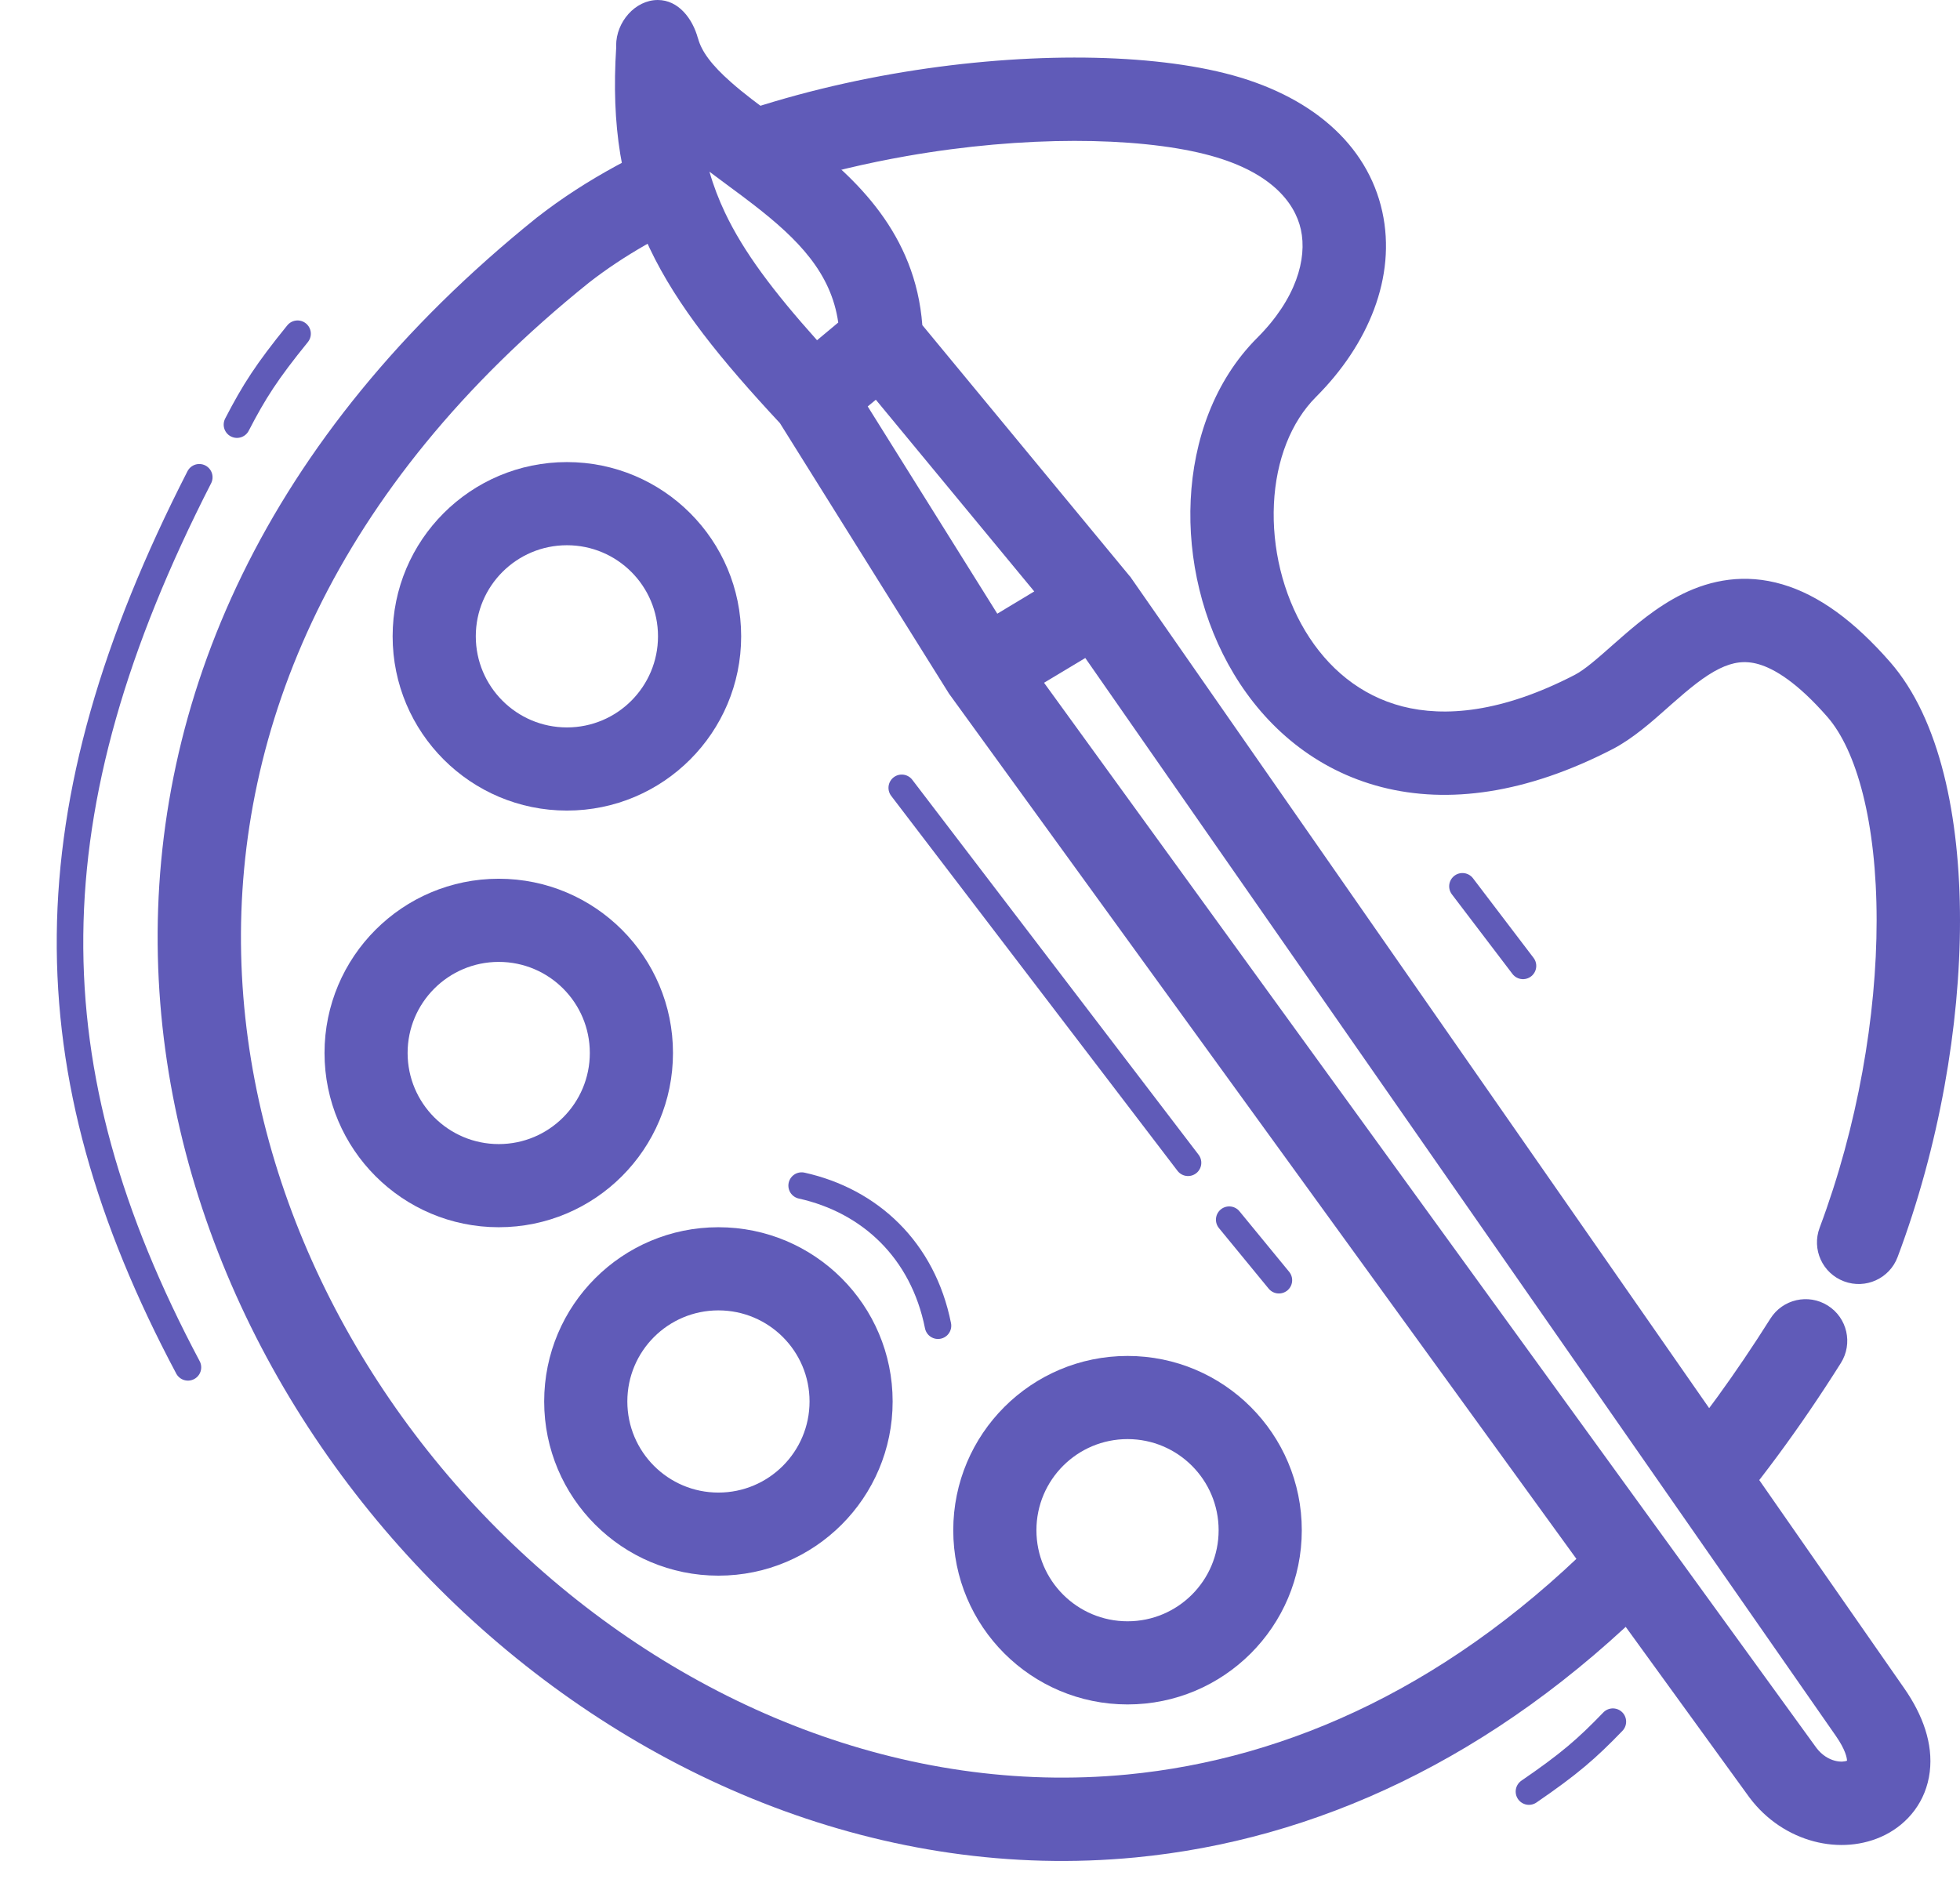 <svg width="28" height="27" viewBox="0 0 28 27" fill="none" xmlns="http://www.w3.org/2000/svg">
<path d="M10.588 9.091C10.588 10.466 9.474 11.581 8.099 11.581C6.724 11.581 5.609 10.466 5.609 9.091C5.609 7.717 6.724 6.602 8.099 6.602C9.474 6.602 10.588 7.717 10.588 9.091ZM6.797 9.091C6.797 9.81 7.38 10.393 8.099 10.393C8.818 10.393 9.4 9.81 9.4 9.091C9.4 8.373 8.818 7.79 8.099 7.79C7.38 7.79 6.797 8.373 6.797 9.091Z" fill="#605BB8"/>
<path d="M9.614 15.044C9.614 16.419 8.5 17.534 7.125 17.534C5.75 17.534 4.636 16.419 4.636 15.044C4.636 13.67 5.75 12.555 7.125 12.555C8.5 12.555 9.614 13.67 9.614 15.044ZM5.823 15.044C5.823 15.763 6.406 16.346 7.125 16.346C7.844 16.346 8.426 15.763 8.426 15.044C8.426 14.326 7.844 13.743 7.125 13.743C6.406 13.743 5.823 14.326 5.823 15.044Z" fill="#605BB8"/>
<path d="M12.752 20.023C12.752 21.398 11.638 22.512 10.263 22.512C8.888 22.512 7.774 21.398 7.774 20.023C7.774 18.648 8.888 17.534 10.263 17.534C11.638 17.534 12.752 18.648 12.752 20.023ZM8.962 20.023C8.962 20.742 9.544 21.325 10.263 21.325C10.982 21.325 11.565 20.742 11.565 20.023C11.565 19.304 10.982 18.722 10.263 18.722C9.544 18.722 8.962 19.304 8.962 20.023Z" fill="#605BB8"/>
<path d="M18.597 21.863C18.597 23.238 17.483 24.352 16.108 24.352C14.733 24.352 13.618 23.238 13.618 21.863C13.618 20.488 14.733 19.373 16.108 19.373C17.483 19.373 18.597 20.488 18.597 21.863ZM14.806 21.863C14.806 22.582 15.389 23.164 16.108 23.164C16.826 23.164 17.409 22.582 17.409 21.863C17.409 21.144 16.826 20.561 16.108 20.561C15.389 20.561 14.806 21.144 14.806 21.863Z" fill="#605BB8"/>
<path fill-rule="evenodd" clip-rule="evenodd" d="M8.803 0.674C8.802 0.666 8.802 0.658 8.802 0.649C8.802 0.315 9.073 0 9.397 0C9.689 0 9.893 0.261 9.971 0.549L9.972 0.549C10.021 0.731 10.161 0.927 10.446 1.177C10.634 1.343 10.833 1.49 11.059 1.656L11.059 1.656C11.193 1.755 11.335 1.861 11.491 1.981C12.225 2.548 13.077 3.335 13.176 4.645L16.134 8.226L16.15 8.244L16.164 8.265L27.203 24.121L27.203 24.121C27.469 24.503 27.617 24.912 27.568 25.315C27.516 25.74 27.256 26.053 26.927 26.218C26.308 26.527 25.475 26.325 24.994 25.684L24.988 25.676L24.988 25.676L13.57 9.928L13.558 9.912L13.547 9.894L11.142 6.046C10.307 5.148 9.677 4.38 9.282 3.549C8.871 2.685 8.732 1.792 8.803 0.674ZM14.247 8.768L12.396 5.807L12.512 5.711L14.775 8.45L14.247 8.768ZM10.763 2.923C11.406 3.42 11.874 3.901 11.975 4.608L11.672 4.861C11.043 4.158 10.623 3.599 10.357 3.038C10.267 2.848 10.193 2.655 10.135 2.453C10.227 2.523 10.32 2.591 10.411 2.659L10.411 2.659L10.411 2.659C10.535 2.75 10.655 2.839 10.763 2.923ZM14.915 9.755L15.504 9.401L26.226 24.801C26.366 25.002 26.385 25.117 26.386 25.156C26.358 25.167 26.297 25.178 26.212 25.156C26.125 25.133 26.029 25.078 25.949 24.973L14.915 9.755Z" fill="#605BB8"/>
<path fill-rule="evenodd" clip-rule="evenodd" d="M10.134 3.047C9.496 3.321 8.91 3.651 8.414 4.038C4.759 6.976 3.371 10.413 3.445 13.634C3.52 16.876 5.078 19.966 7.442 22.172C9.806 24.377 12.933 25.658 16.107 25.353C18.406 25.131 20.784 24.073 22.957 21.842L23.641 22.844C21.337 25.137 18.775 26.292 16.221 26.538C12.65 26.882 9.198 25.437 6.63 23.042C4.063 20.648 2.338 17.264 2.255 13.661C2.172 10.037 3.752 6.257 7.671 3.107L7.678 3.102L7.678 3.102C9.065 2.019 10.956 1.371 12.745 1.057C14.531 0.744 16.307 0.748 17.497 1.046C18.724 1.353 19.535 2.061 19.747 3.024C19.952 3.959 19.545 4.926 18.801 5.67C18.443 6.028 18.229 6.573 18.199 7.199C18.169 7.824 18.325 8.481 18.647 9.016C18.966 9.545 19.434 9.938 20.035 10.093C20.637 10.247 21.45 10.183 22.491 9.645C22.64 9.568 22.806 9.421 23.071 9.187L23.094 9.167C23.34 8.95 23.663 8.669 24.041 8.484C24.441 8.288 24.922 8.19 25.463 8.349C25.983 8.502 26.487 8.871 27 9.457C27.717 10.276 28 11.682 28 13.15C28 14.656 27.703 16.377 27.109 17.959C26.994 18.267 26.651 18.423 26.343 18.307C26.035 18.192 25.879 17.849 25.995 17.541C26.538 16.092 26.809 14.512 26.809 13.15C26.809 11.75 26.524 10.721 26.104 10.241C25.672 9.747 25.348 9.556 25.127 9.491C24.929 9.433 24.757 9.459 24.564 9.553C24.35 9.658 24.138 9.834 23.881 10.06L23.817 10.117C23.601 10.309 23.325 10.554 23.037 10.703C21.805 11.339 20.69 11.49 19.739 11.246C18.788 11.002 18.079 10.382 17.627 9.63C17.177 8.883 16.969 7.991 17.01 7.142C17.05 6.296 17.344 5.444 17.959 4.828C18.515 4.273 18.676 3.698 18.584 3.28C18.498 2.89 18.145 2.435 17.208 2.201C16.233 1.957 14.636 1.934 12.951 2.23C12.382 2.33 11.813 2.464 11.264 2.633L10.696 1.801L9.733 2.458L10.134 3.047ZM23.761 20.952L24.456 21.971C25.096 21.236 25.712 20.405 26.298 19.474C26.473 19.196 26.39 18.828 26.111 18.653C25.833 18.478 25.466 18.562 25.291 18.84C24.798 19.622 24.287 20.324 23.761 20.952Z" fill="#605BB8"/>
<path d="M2.847 6.819C0.412 11.581 0.412 15.261 2.685 19.536M3.385 6.067C3.631 5.592 3.81 5.312 4.251 4.768M11.452 16.939C12.426 17.155 13.184 17.858 13.4 18.941" stroke="#605BB8" stroke-width="0.379" stroke-linecap="round"/>
<path d="M23.041 24.598C22.67 24.983 22.42 25.201 21.842 25.597" stroke="#605BB8" stroke-width="0.379" stroke-linecap="round"/>
<path d="M20.892 12.663L21.757 13.8" stroke="#605BB8" stroke-width="0.379" stroke-linecap="round"/>
<path d="M12.882 11.256L16.972 16.613" stroke="#605BB8" stroke-width="0.379" stroke-linecap="round"/>
<path d="M17.56 17.426L18.27 18.291" stroke="#605BB8" stroke-width="0.379" stroke-linecap="round"/>
</svg>
